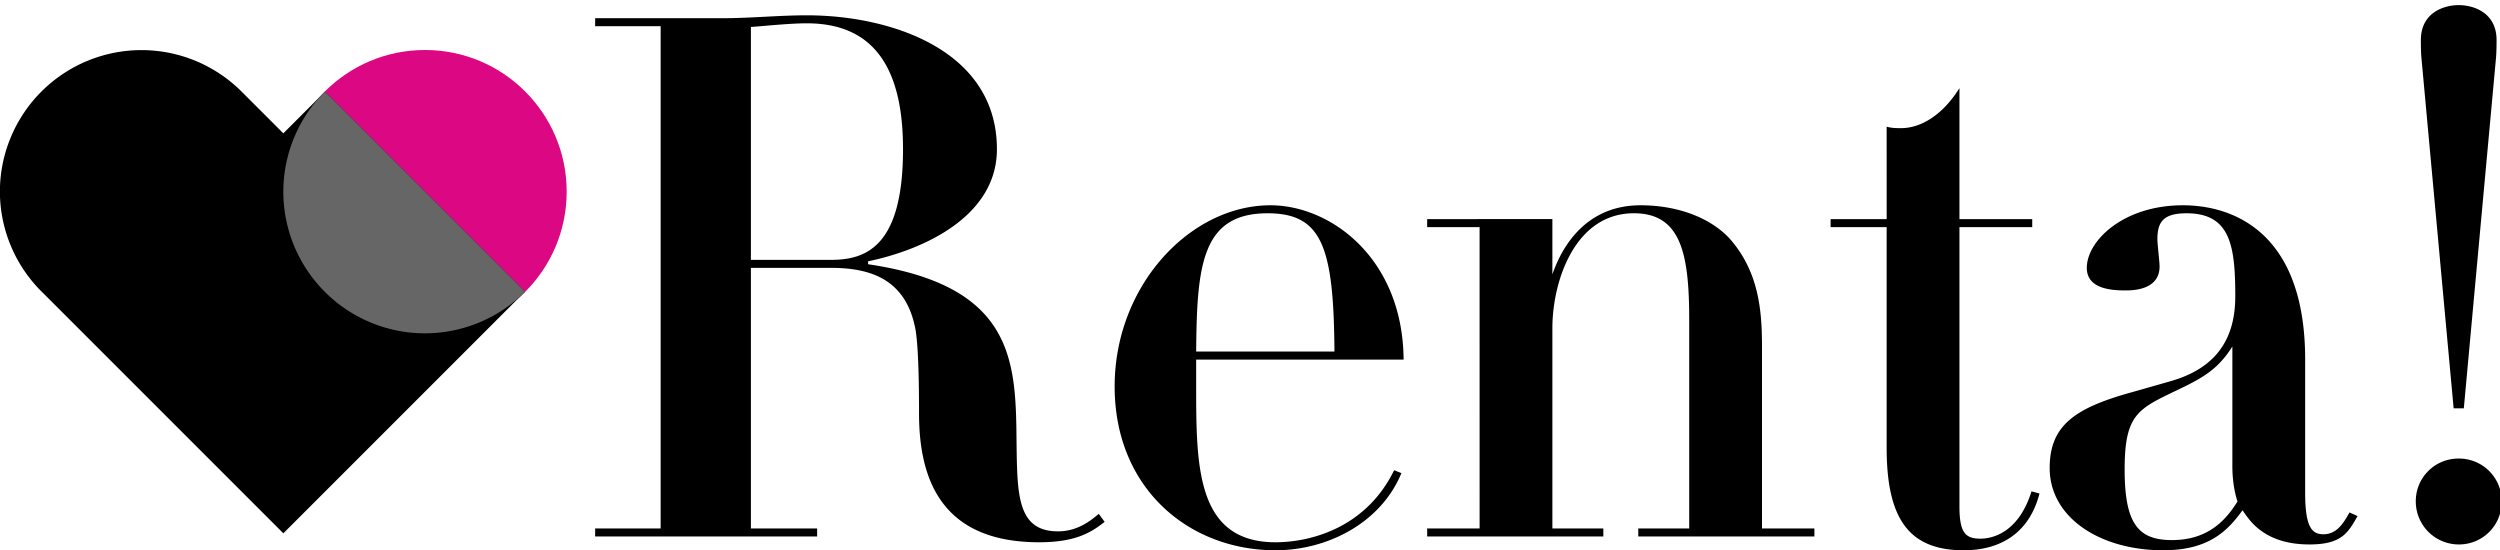 <svg xmlns="http://www.w3.org/2000/svg" viewBox="0 0 150 33"><circle cx="25.5" cy="11.5" r="8.5" fill="#dc0782"/><path d="M8.494 3.006a8.5 8.5 0 00-8.5 8.5A8.484 8.484 0 002.5 17.5L17 32l14.5-14.5-12-12L17 8l-2.5-2.5a8.5 8.5 0 00-6.006-2.494z"/><g aria-label="Renta!" style="line-height:1.25;-inkscape-font-specification:'Didot LT Std'" font-weight="400" font-size="43.671" font-family="Didot LT Std" letter-spacing="-1.2" word-spacing="0" stroke-width="3.275"><path d="M39.639 31.706h-3.93v.48h13.319v-.48h-3.974V16.072h4.804c2.402 0 4.498.699 5.066 3.669.218 1.179.218 4.28.218 5.065 0 3.843 1.266 7.73 7.206 7.73 2.227 0 3.144-.611 3.93-1.223l-.35-.48c-.436.35-1.222 1.048-2.445 1.048-2.446 0-2.446-2.183-2.49-5.284-.043-4.891-.087-9.433-8.908-10.743v-.175c3.363-.699 7.73-2.707 7.73-6.725 0-5.983-6.42-8.035-11.398-8.035-.83 0-1.704.043-2.533.087-.874.044-1.703.087-2.577.087h-7.599v.48h3.93zm5.415-30.089c.699-.043 2.27-.218 3.363-.218 4.541 0 5.764 3.45 5.764 7.555 0 5.852-2.227 6.638-4.323 6.638h-4.804zM83.648 28.213c-1.703 3.493-5.066 4.323-7.118 4.323-4.76 0-4.76-4.585-4.76-9.39v-1.571h12.446c-.044-6.07-4.367-9.258-7.992-9.258-4.804 0-9.345 4.803-9.345 10.874 0 6.113 4.454 9.825 9.65 9.825 3.145 0 6.333-1.659 7.556-4.629zM71.77 21.094c.043-5.11.305-8.297 4.28-8.297 3.275 0 3.974 2.009 4.017 8.297zM88.776 31.706H85.63v.48H96.2v-.48h-3.057v-12.01c0-2.838 1.354-6.9 4.89-6.9 2.84 0 3.32 2.447 3.32 6.42v12.49h-3.057v.48h10.568v-.48h-3.144V20.745c0-2.14-.218-4.323-1.747-6.201-1.048-1.31-3.057-2.227-5.546-2.227-3.275 0-4.717 2.489-5.284 4.148v-3.319H85.63v.48h3.145zM113.2 13.146h-3.363v.48h3.362V26.86c0 4.236 1.31 6.157 4.63 6.157 2.008 0 3.886-.873 4.541-3.406l-.48-.13c-.786 2.532-2.402 2.838-3.057 2.838-.873 0-1.266-.306-1.266-1.922v-16.77h4.367v-.48h-4.367v-7.86c-1.005 1.615-2.315 2.401-3.494 2.401-.306 0-.568 0-.874-.087zM138.31 21.575c0-7.73-4.412-9.258-7.338-9.258-3.58 0-5.764 2.14-5.764 3.755 0 1.267 1.485 1.354 2.314 1.354.393 0 2.053 0 2.053-1.441 0-.262-.131-1.354-.131-1.616 0-1.004.306-1.572 1.747-1.572 2.62 0 2.926 1.921 2.926 4.978 0 2.359-.961 4.28-3.93 5.11l-2.14.611c-3.538.961-5.066 2.01-5.066 4.586 0 2.97 3.013 4.934 6.812 4.934 2.708 0 3.843-1.135 4.76-2.401.393.567 1.267 2.052 4.018 2.052 1.922 0 2.315-.699 2.882-1.703l-.48-.218c-.35.611-.742 1.31-1.572 1.31-.743 0-1.092-.524-1.092-2.533zm-4.368 6.332c0 .306 0 1.223.306 2.184-.655 1.048-1.703 2.314-3.93 2.314-2.01 0-2.84-.96-2.84-4.236 0-3.275.787-3.625 3.058-4.716 1.572-.743 2.533-1.267 3.406-2.664zM147.829 24.5l1.921-20.918c.044-.436.044-.917.044-1.179 0-1.66-1.397-2.096-2.27-2.096-.874 0-2.272.437-2.272 2.096 0 .262 0 .743.044 1.18l1.922 20.918zm-2.882 5.59a2.581 2.581 0 002.576 2.577 2.554 2.554 0 002.577-2.576 2.554 2.554 0 00-2.577-2.577 2.554 2.554 0 00-2.576 2.577z"/></g><path d="M19.494 5.494A8.5 8.5 0 0017 11.5a8.5 8.5 0 008.5 8.5 8.5 8.5 0 006.006-2.494L19.494 5.494z" fill="#666"/></svg>